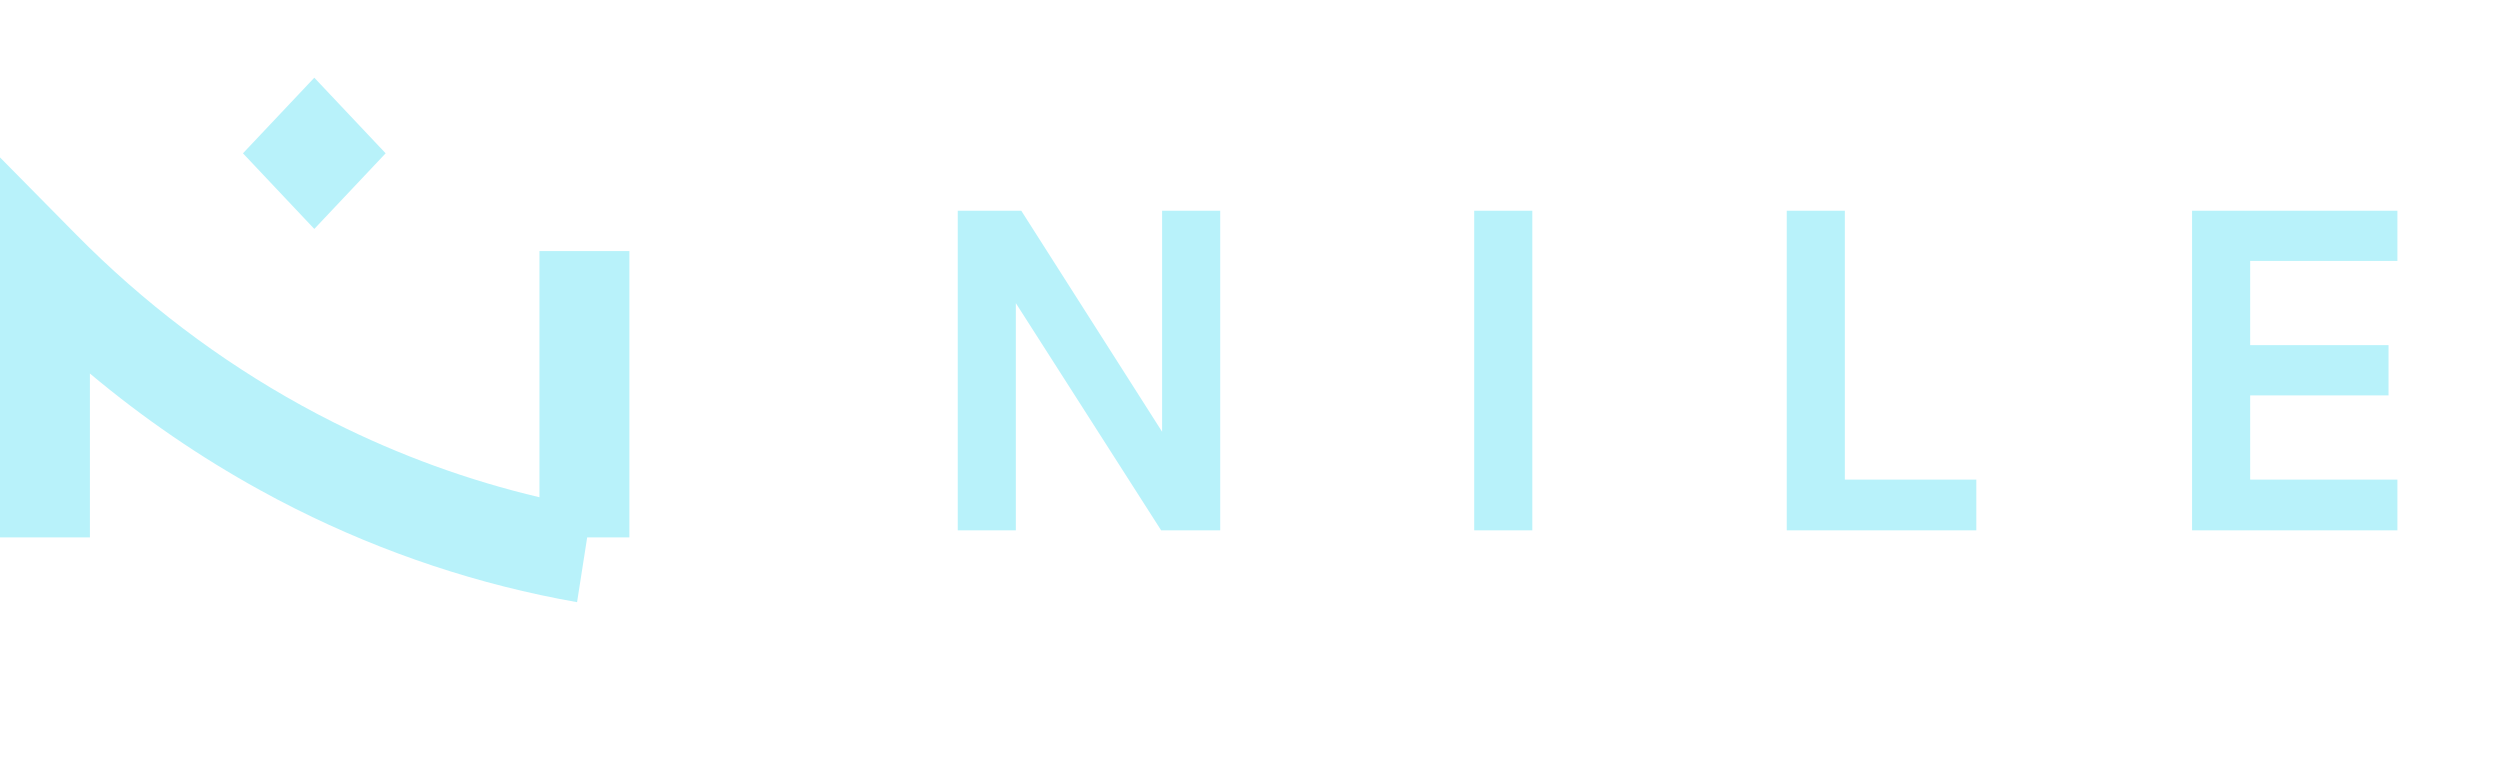 <svg width="132" height="40" viewBox="0 0 132 40" fill="none" xmlns="http://www.w3.org/2000/svg">
<path fill-rule="evenodd" clip-rule="evenodd" d="M12.828 8.095L16.595 4.103L20.362 8.095L16.595 12.088L12.828 8.095ZM0 8.311L4.013 12.377C7.561 15.973 11.573 19.015 15.928 21.412L15.93 21.413L15.931 21.414C16.48 21.717 17.047 22.015 17.629 22.307C21.101 24.048 24.741 25.371 28.483 26.255V13.255H33.231V28.373H31.003L30.469 31.795C25.322 30.889 20.319 29.229 15.601 26.863C14.966 26.545 14.346 26.219 13.741 25.884C10.562 24.135 7.551 22.071 4.747 19.722V28.373H0V8.311Z" fill="#B8F2FA"/>
<path d="M50.569 11.126H53.923L61.593 23.164H61.359V11.126H64.427V28H61.307L53.143 15.234H53.637V28H50.569V11.126ZM77.838 28V11.126H80.906V28H77.838ZM97.408 11.126V25.322H104.35V28H94.34V11.126H97.408ZM115.741 28V11.126H126.583V13.778H118.809V18.224H126.115V20.876H118.809V25.322H126.583V28H115.741Z" fill="#B8F2FA"/>
</svg>
